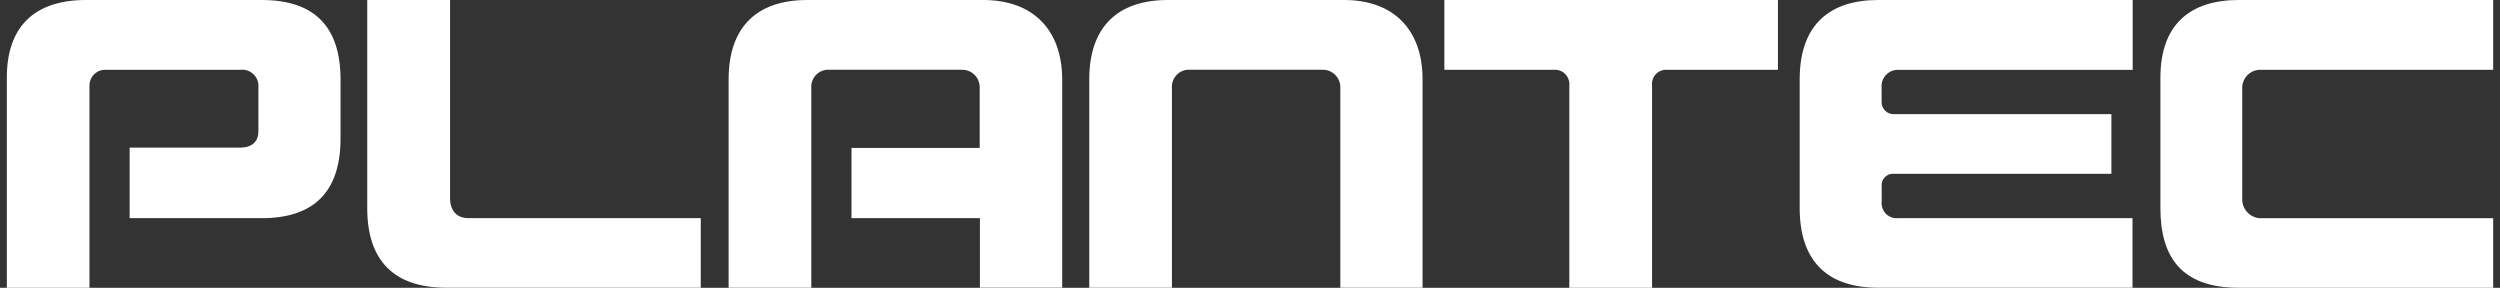 <svg width="278" height="32" viewBox="0 0 278 32" fill="none" xmlns="http://www.w3.org/2000/svg">
<rect x="0" y="0" width="278" height="32" fill="#333333" stroke="none"/>
<path d="M29.114 0H9.546C3.772 0 0.762 3.04 0.762 8.585V32H9.949V9.54C9.946 9.296 9.993 9.054 10.088 8.829C10.182 8.605 10.322 8.402 10.498 8.235C10.674 8.068 10.883 7.94 11.111 7.859C11.339 7.778 11.581 7.746 11.822 7.764H26.699C26.971 7.728 27.247 7.754 27.507 7.841C27.767 7.928 28.005 8.074 28.201 8.267C28.397 8.461 28.547 8.696 28.639 8.957C28.732 9.217 28.764 9.496 28.734 9.771V14.592C28.734 15.809 27.958 16.416 26.699 16.416H14.417V24.26H29.114C34.779 24.26 37.868 21.445 37.868 15.401V8.828C37.862 2.912 34.906 0 29.114 0Z" fill="white"/>
<path d="M50.048 22.047V0H40.836V23.135C40.836 28.984 43.81 31.994 49.626 31.994H77.924V24.26H52.095C50.794 24.26 50.048 23.421 50.048 22.047Z" fill="white"/>
<path d="M109.339 0H89.778C84.07 0 81.023 3.089 81.023 8.828V31.994H90.217V9.832C90.192 9.556 90.226 9.278 90.318 9.018C90.41 8.757 90.557 8.52 90.749 8.322C90.941 8.125 91.174 7.972 91.43 7.875C91.686 7.777 91.961 7.738 92.234 7.758H106.925C107.196 7.747 107.466 7.793 107.719 7.893C107.971 7.994 108.199 8.147 108.39 8.342C108.58 8.538 108.727 8.771 108.822 9.028C108.917 9.284 108.958 9.558 108.942 9.832V16.447H94.685V24.254H108.966V31.988H118.117V8.822C118.099 3.289 114.848 0 109.339 0Z" fill="white"/>
<path d="M149.471 0H129.879C124.184 0 121.125 3.089 121.125 8.828V31.994H130.319V9.832C130.293 9.556 130.328 9.278 130.42 9.018C130.512 8.757 130.659 8.52 130.851 8.322C131.043 8.125 131.275 7.972 131.532 7.875C131.788 7.777 132.062 7.738 132.336 7.758H147.026C147.297 7.747 147.568 7.793 147.82 7.893C148.072 7.994 148.301 8.147 148.491 8.342C148.681 8.538 148.829 8.771 148.924 9.028C149.019 9.284 149.06 9.558 149.043 9.832V31.994H158.189V8.828C158.195 3.289 154.95 0 149.471 0Z" fill="white"/>
<path d="M160.613 7.764H172.793C173.027 7.745 173.262 7.778 173.482 7.861C173.702 7.944 173.901 8.075 174.064 8.245C174.228 8.414 174.353 8.618 174.43 8.842C174.507 9.066 174.534 9.304 174.509 9.54V32H183.709V9.54C183.679 9.304 183.702 9.065 183.776 8.839C183.85 8.614 183.974 8.408 184.137 8.238C184.301 8.067 184.501 7.936 184.722 7.854C184.942 7.772 185.179 7.741 185.413 7.764H197.707V0H160.613V7.764Z" fill="white"/>
<path d="M200.125 8.828V23.135C200.125 29.27 203.442 31.994 208.837 31.994H237.135V24.26H211.053C210.804 24.284 210.554 24.251 210.32 24.164C210.086 24.077 209.874 23.938 209.7 23.756C209.527 23.575 209.396 23.357 209.317 23.118C209.239 22.879 209.215 22.625 209.246 22.375V20.733C209.225 20.548 209.244 20.36 209.302 20.183C209.361 20.006 209.457 19.845 209.585 19.71C209.713 19.575 209.869 19.47 210.041 19.403C210.214 19.336 210.399 19.309 210.583 19.323H234.787V12.695H210.607C210.424 12.702 210.24 12.671 210.07 12.602C209.899 12.534 209.744 12.431 209.615 12.298C209.485 12.166 209.385 12.008 209.32 11.835C209.254 11.662 209.225 11.476 209.234 11.291V9.783C209.206 9.517 209.236 9.248 209.323 8.995C209.409 8.742 209.549 8.511 209.734 8.319C209.918 8.127 210.142 7.979 210.39 7.884C210.638 7.789 210.903 7.75 211.167 7.77H237.153V0H208.855C203.575 0 200.125 2.639 200.125 8.828Z" fill="white"/>
<path d="M251.455 7.764H277.242V0H248.944C243.562 0 240.238 2.706 240.238 8.628V23.141C240.238 28.498 242.508 32 248.944 32H277.242V24.266H251.353C251.077 24.257 250.806 24.194 250.555 24.078C250.303 23.963 250.077 23.799 249.89 23.594C249.702 23.39 249.557 23.15 249.461 22.889C249.366 22.627 249.324 22.349 249.336 22.071V9.911C249.317 9.625 249.359 9.338 249.459 9.069C249.559 8.801 249.714 8.557 249.915 8.354C250.115 8.151 250.356 7.993 250.622 7.891C250.888 7.79 251.172 7.747 251.455 7.764Z" fill="white"/>
</svg>
